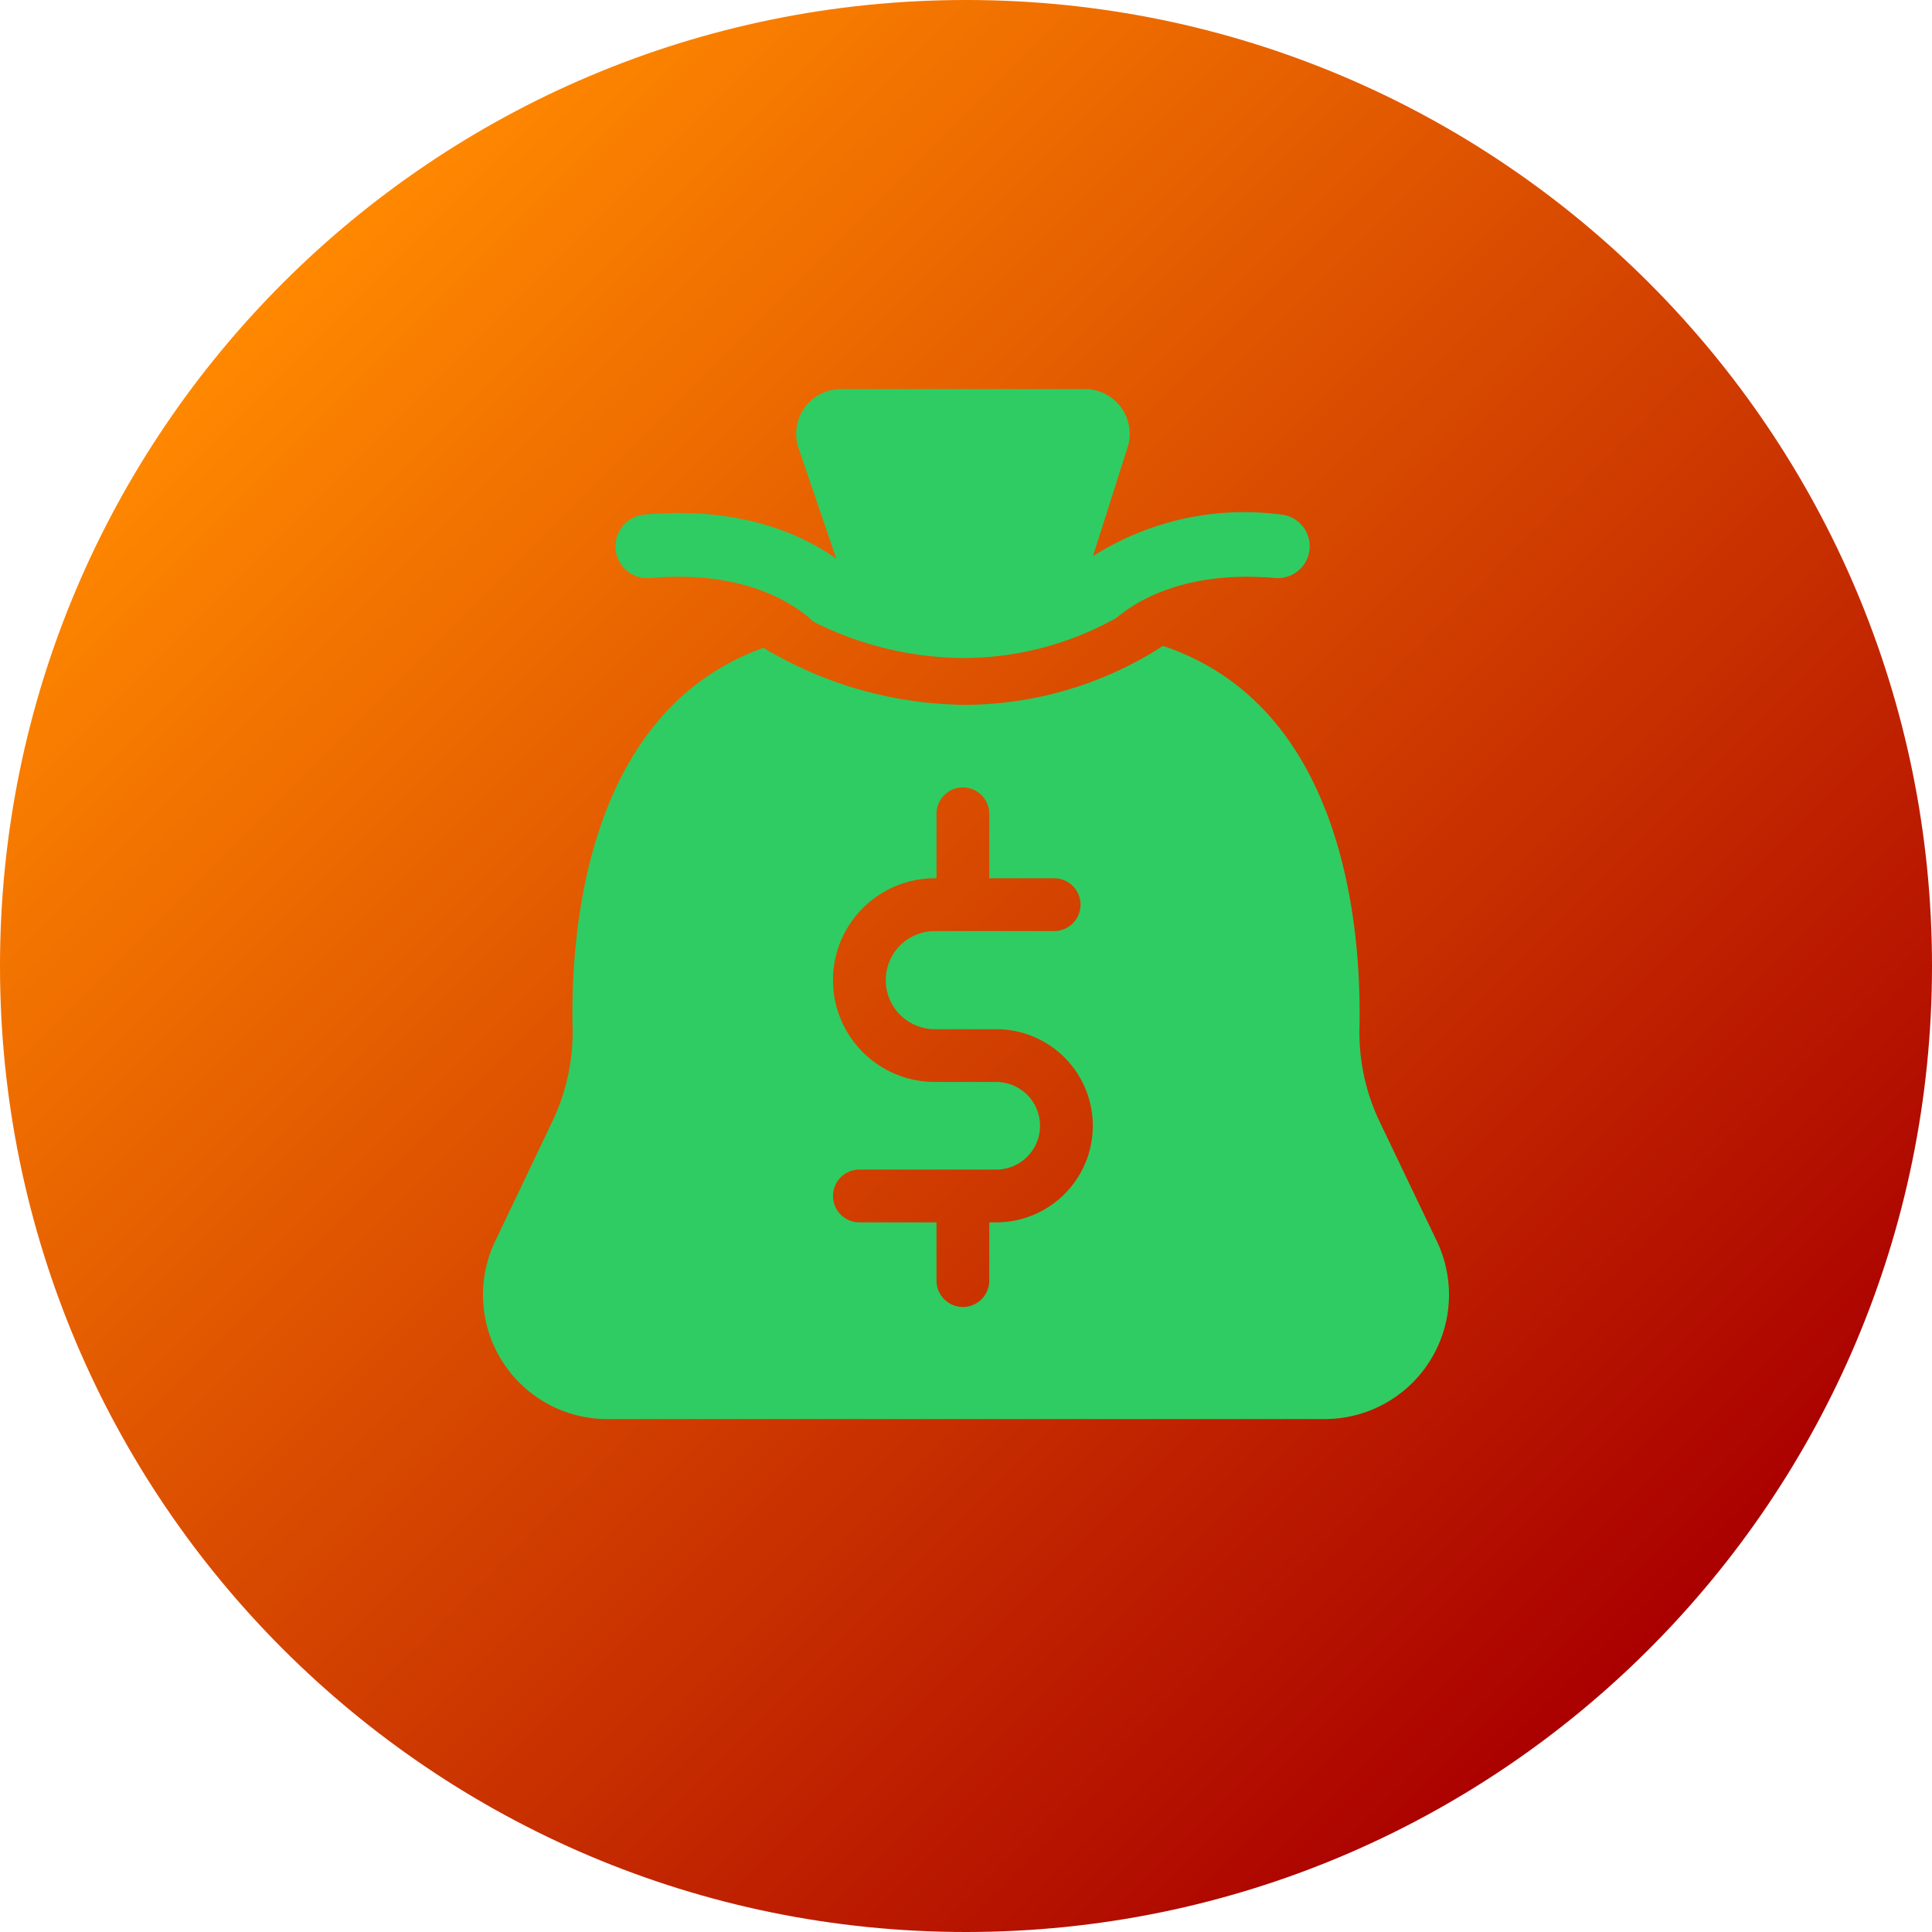 <svg enable-background="new 0 0 511.999 511.999" version="1.1" viewBox="0 0 512 512" xml:space="preserve" xmlns="http://www.w3.org/2000/svg"><defs><linearGradient id="a" x1="74.981" x2="437.02" y1="74.981" y2="437.02" gradientUnits="userSpaceOnUse"><stop stop-color="#ff880055" offset="0"/><stop stop-color="#aa000055" offset="1"/></linearGradient></defs><path d="M 512,256 C 512,397.39 397.39,512 256,512 114.61,512 0,397.39 0,256 0,114.61 114.61,0 256,0 397.39,0 512,114.61 512,256 Z" fill="url(#a)"/><g transform="matrix(4.662,0,0,4.662,106.809,90.944)" fill="#2fcc63"><path d="m 14.078,13.349 c 5.32,-0.46 8.15,1.45 9.26,2.49 a 19.236,19.236 0 0 0 8.51,2.06 17.868,17.868 0 0 0 8.7,-2.28 c 1.24,-1.05 4.04,-2.7 9.02,-2.27 a 1.812,1.812 0 0 0 0.32,-3.61 16.025,16.025 0 0 0 -10.67,2.37 l 1.97,-6.19 a 2.545,2.545 0 0 0 -2.43,-3.31 h -13.86 a 2.541,2.541 0 0 0 -2.41,3.37 l 2.14,6.27 c -2.03,-1.43 -5.52,-2.98 -10.86,-2.51 a 1.812,1.812 0 1 0 0.31,3.61 z" /><path d="m 58.768,51.049 -3.26,-6.81 a 11.735,11.735 0 0 1 -1.14,-5.31 c 0.12,-5.52 -0.79,-18.25 -11.17,-21.72 a 20.841,20.841 0 0 1 -11.23,3.35 22.678,22.678 0 0 1 -11.48,-3.24 c -10.09,3.61 -10.97,16.15 -10.85,21.61 a 11.747,11.747 0 0 1 -1.15,5.31 l -3.25,6.81 a 7.061,7.061 0 0 0 6.37,10.11 h 40.78 a 7.066,7.066 0 0 0 6.38,-10.11 z M 33.72,49.977 h -0.395 v 3.31 a 1.5,1.5 0 1 1 -3,0 v -3.31 h -4.384 a 1.5,1.5 0 0 1 0,-3 H 33.72 a 2.49,2.49 0 0 0 0,-4.98 h -3.49 a 5.789,5.789 0 0 1 0,-11.579 h 0.095 v -3.664 a 1.5,1.5 0 0 1 3,0 v 3.664 h 3.688 a 1.5,1.5 0 1 1 0,3 H 30.23 a 2.789,2.789 0 0 0 0,5.579 h 3.49 a 5.49,5.49 0 0 1 0,10.98 z" /></g></svg>